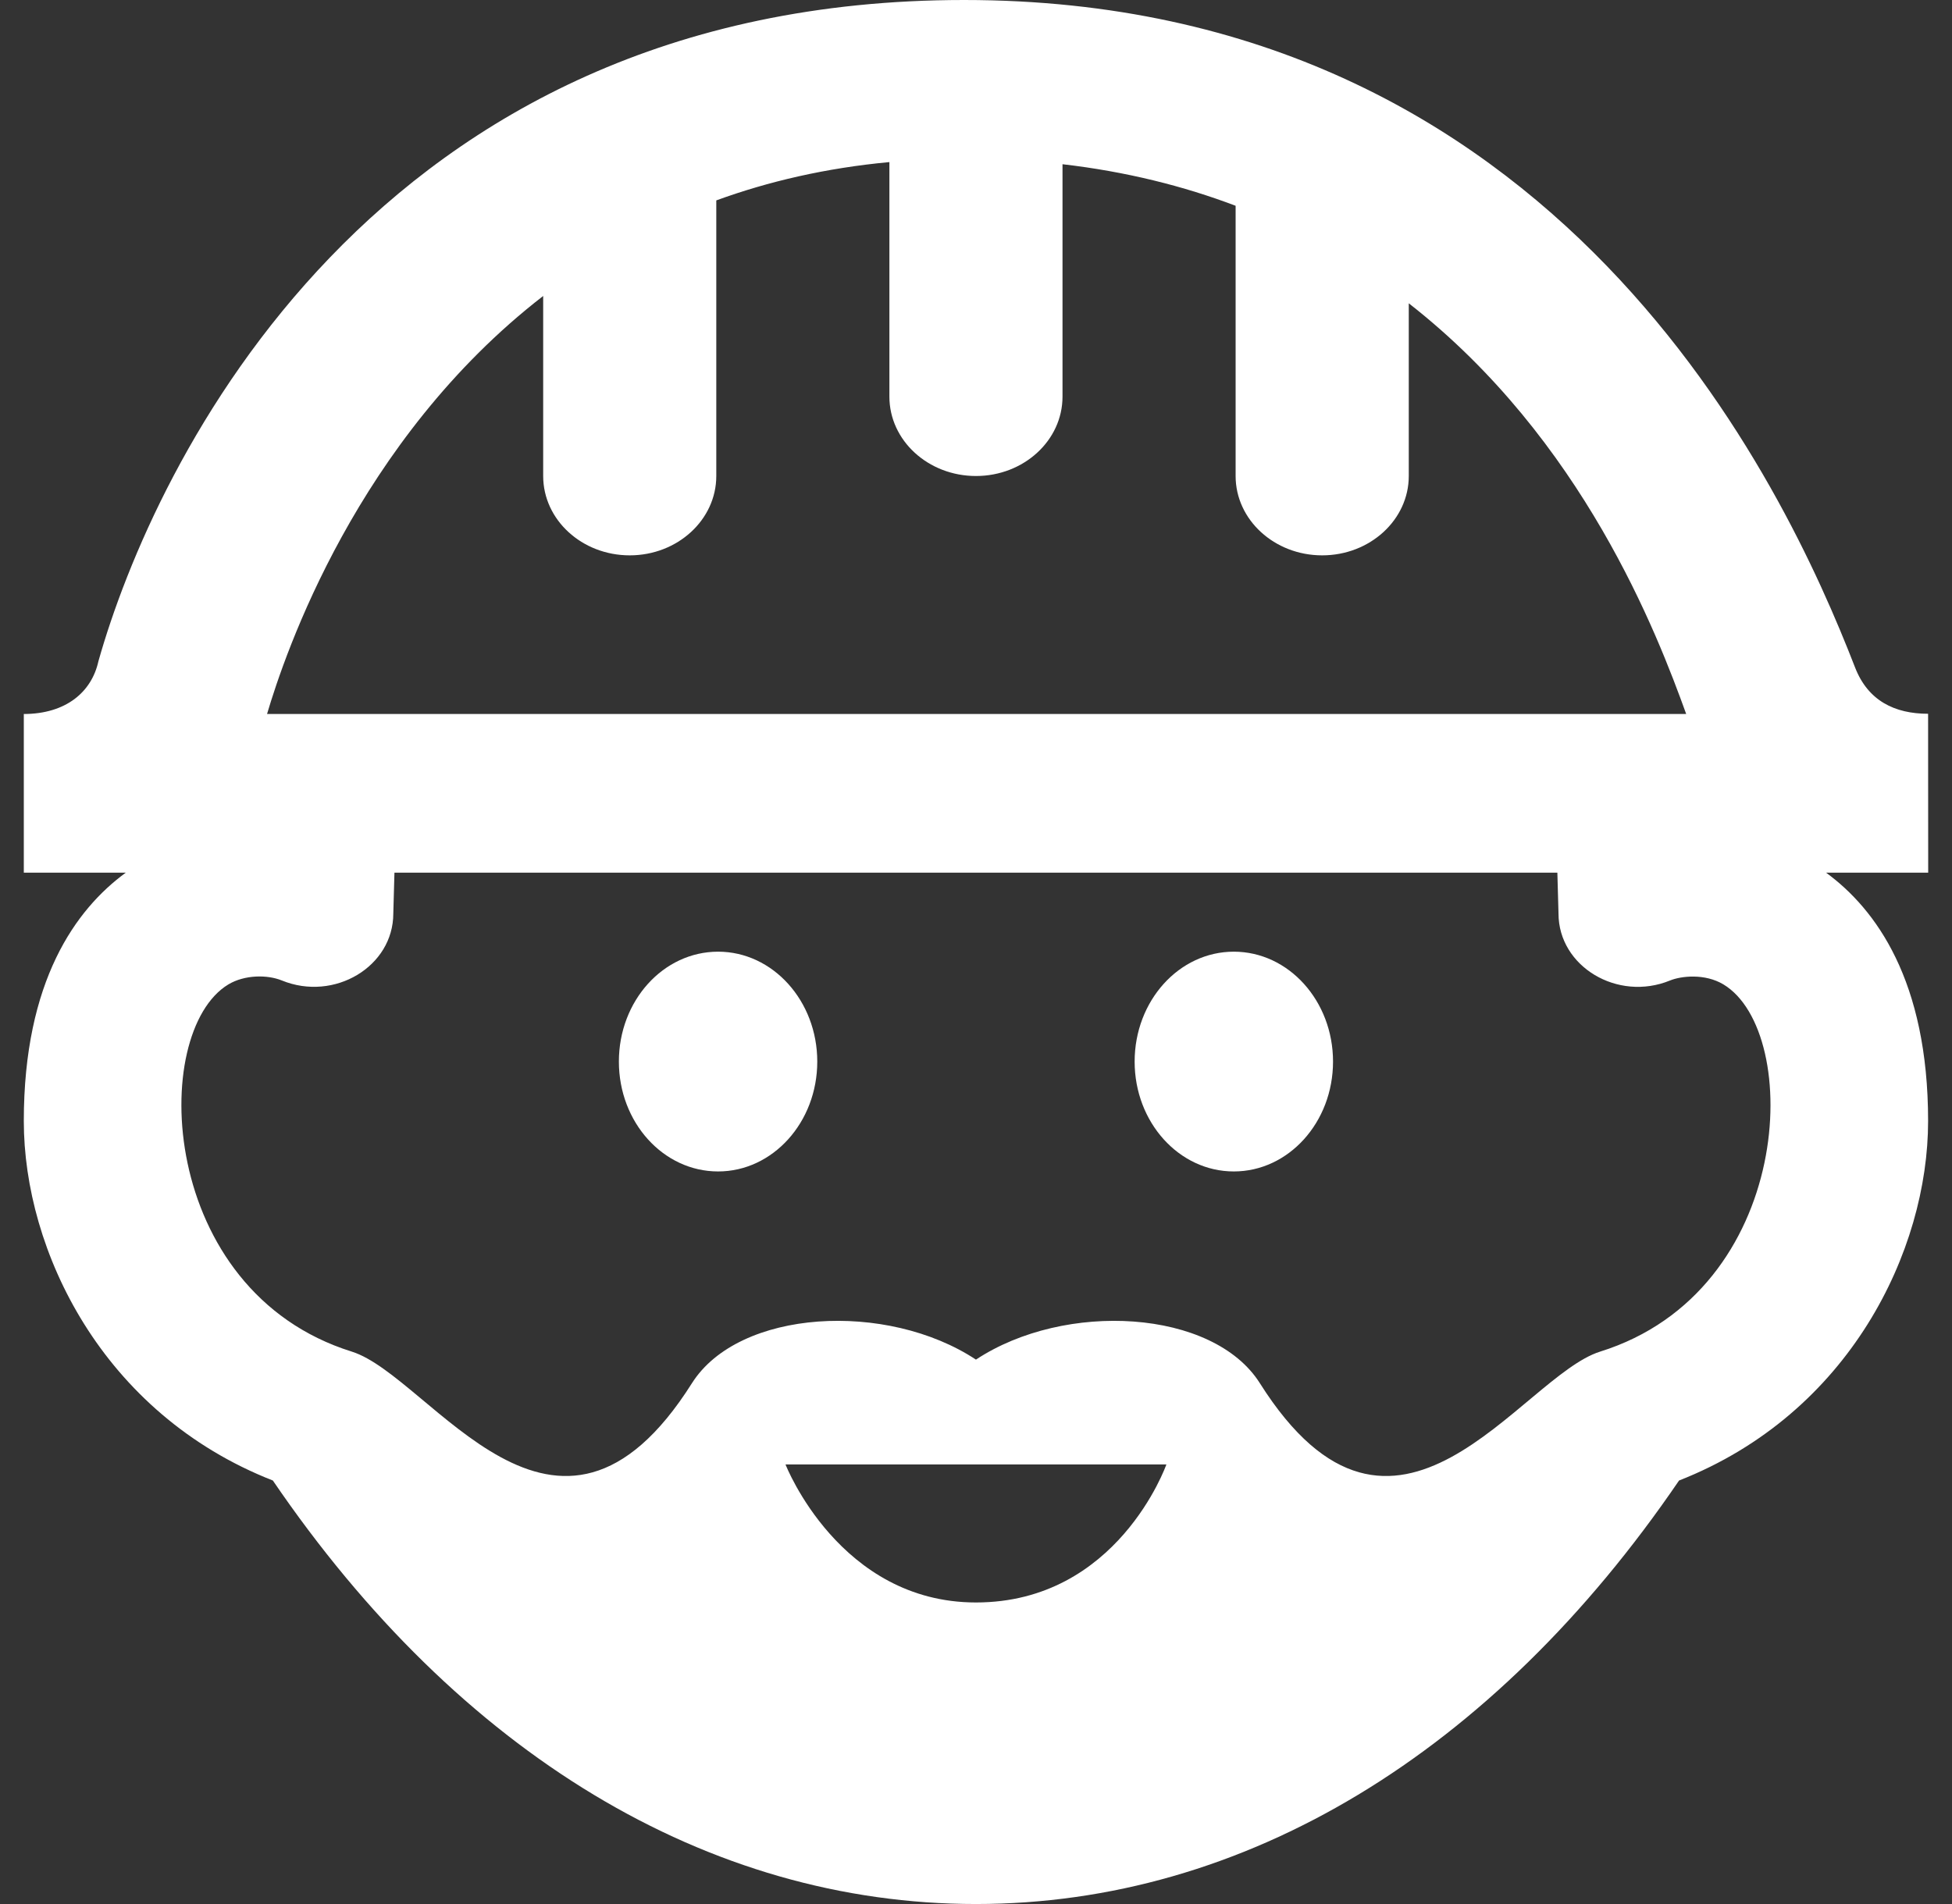 <svg width="41" height="40" viewBox="0 0 41 40" fill="none" xmlns="http://www.w3.org/2000/svg">
<rect x="0" y="0" width="41" height="40" fill="#333333" stroke="none"/>
<path fill-rule="evenodd" clip-rule="evenodd" d="M2.642 18.333H0.5V15C1.387 14.998 1.925 14.537 2.067 13.892C3.225 9.79 7.82 0 20.248 0C32.771 0 37.491 10.225 38.964 14.022C39.236 14.723 39.798 14.995 40.498 14.995L40.5 18.333H38.355C39.4 19.098 40.498 20.6 40.498 23.552C40.498 26.268 38.855 29.695 35.267 31.103C31.353 36.845 26.128 40 20.499 40C14.87 40 9.645 36.845 5.731 31.103C2.142 29.695 0.5 26.268 0.5 23.552C0.5 20.6 1.596 19.098 2.642 18.333ZM24.499 30.765H16.499C16.506 30.785 17.637 33.665 20.499 33.665C23.47 33.665 24.492 30.785 24.499 30.765ZM32.711 18.333H8.285L8.261 19.192C8.261 20.305 7.022 21.048 5.92 20.598C5.612 20.473 5.138 20.477 4.798 20.68C3.131 21.682 3.311 27.12 7.389 28.395C9.054 28.917 11.687 33.567 14.534 29.058C15.519 27.502 18.626 27.327 20.499 28.563C22.37 27.327 25.479 27.502 26.462 29.058C29.31 33.567 31.942 28.917 33.609 28.395C37.689 27.12 37.866 21.682 36.198 20.68C35.807 20.447 35.313 20.503 35.078 20.598C33.977 21.05 32.735 20.305 32.735 19.192L32.711 18.333ZM15.083 19.993C13.93 19.993 12.999 21.027 12.999 22.302C12.999 23.577 13.93 24.61 15.083 24.61C16.232 24.61 17.166 23.577 17.166 22.302C17.166 21.027 16.232 19.993 15.083 19.993ZM27.999 22.302C27.999 23.577 27.066 24.61 25.915 24.61C24.764 24.61 23.832 23.577 23.832 22.302C23.832 21.027 24.764 19.993 25.915 19.993C27.066 19.993 27.999 21.027 27.999 22.302ZM18.681 3.405C17.345 3.53 16.136 3.812 15.045 4.21V10C15.045 10.92 14.23 11.667 13.227 11.667C12.223 11.667 11.409 10.92 11.409 10V6.218C7.494 9.247 5.982 13.74 5.609 15H35.417C34.811 13.323 33.255 9.233 29.59 6.372V10C29.59 10.92 28.775 11.667 27.771 11.667C26.768 11.667 25.953 10.92 25.953 10V4.323C24.864 3.91 23.655 3.605 22.317 3.45V8.333C22.317 9.253 21.503 10 20.499 10C19.495 10 18.681 9.253 18.681 8.333V3.405Z" fill="white"/>
</svg>

